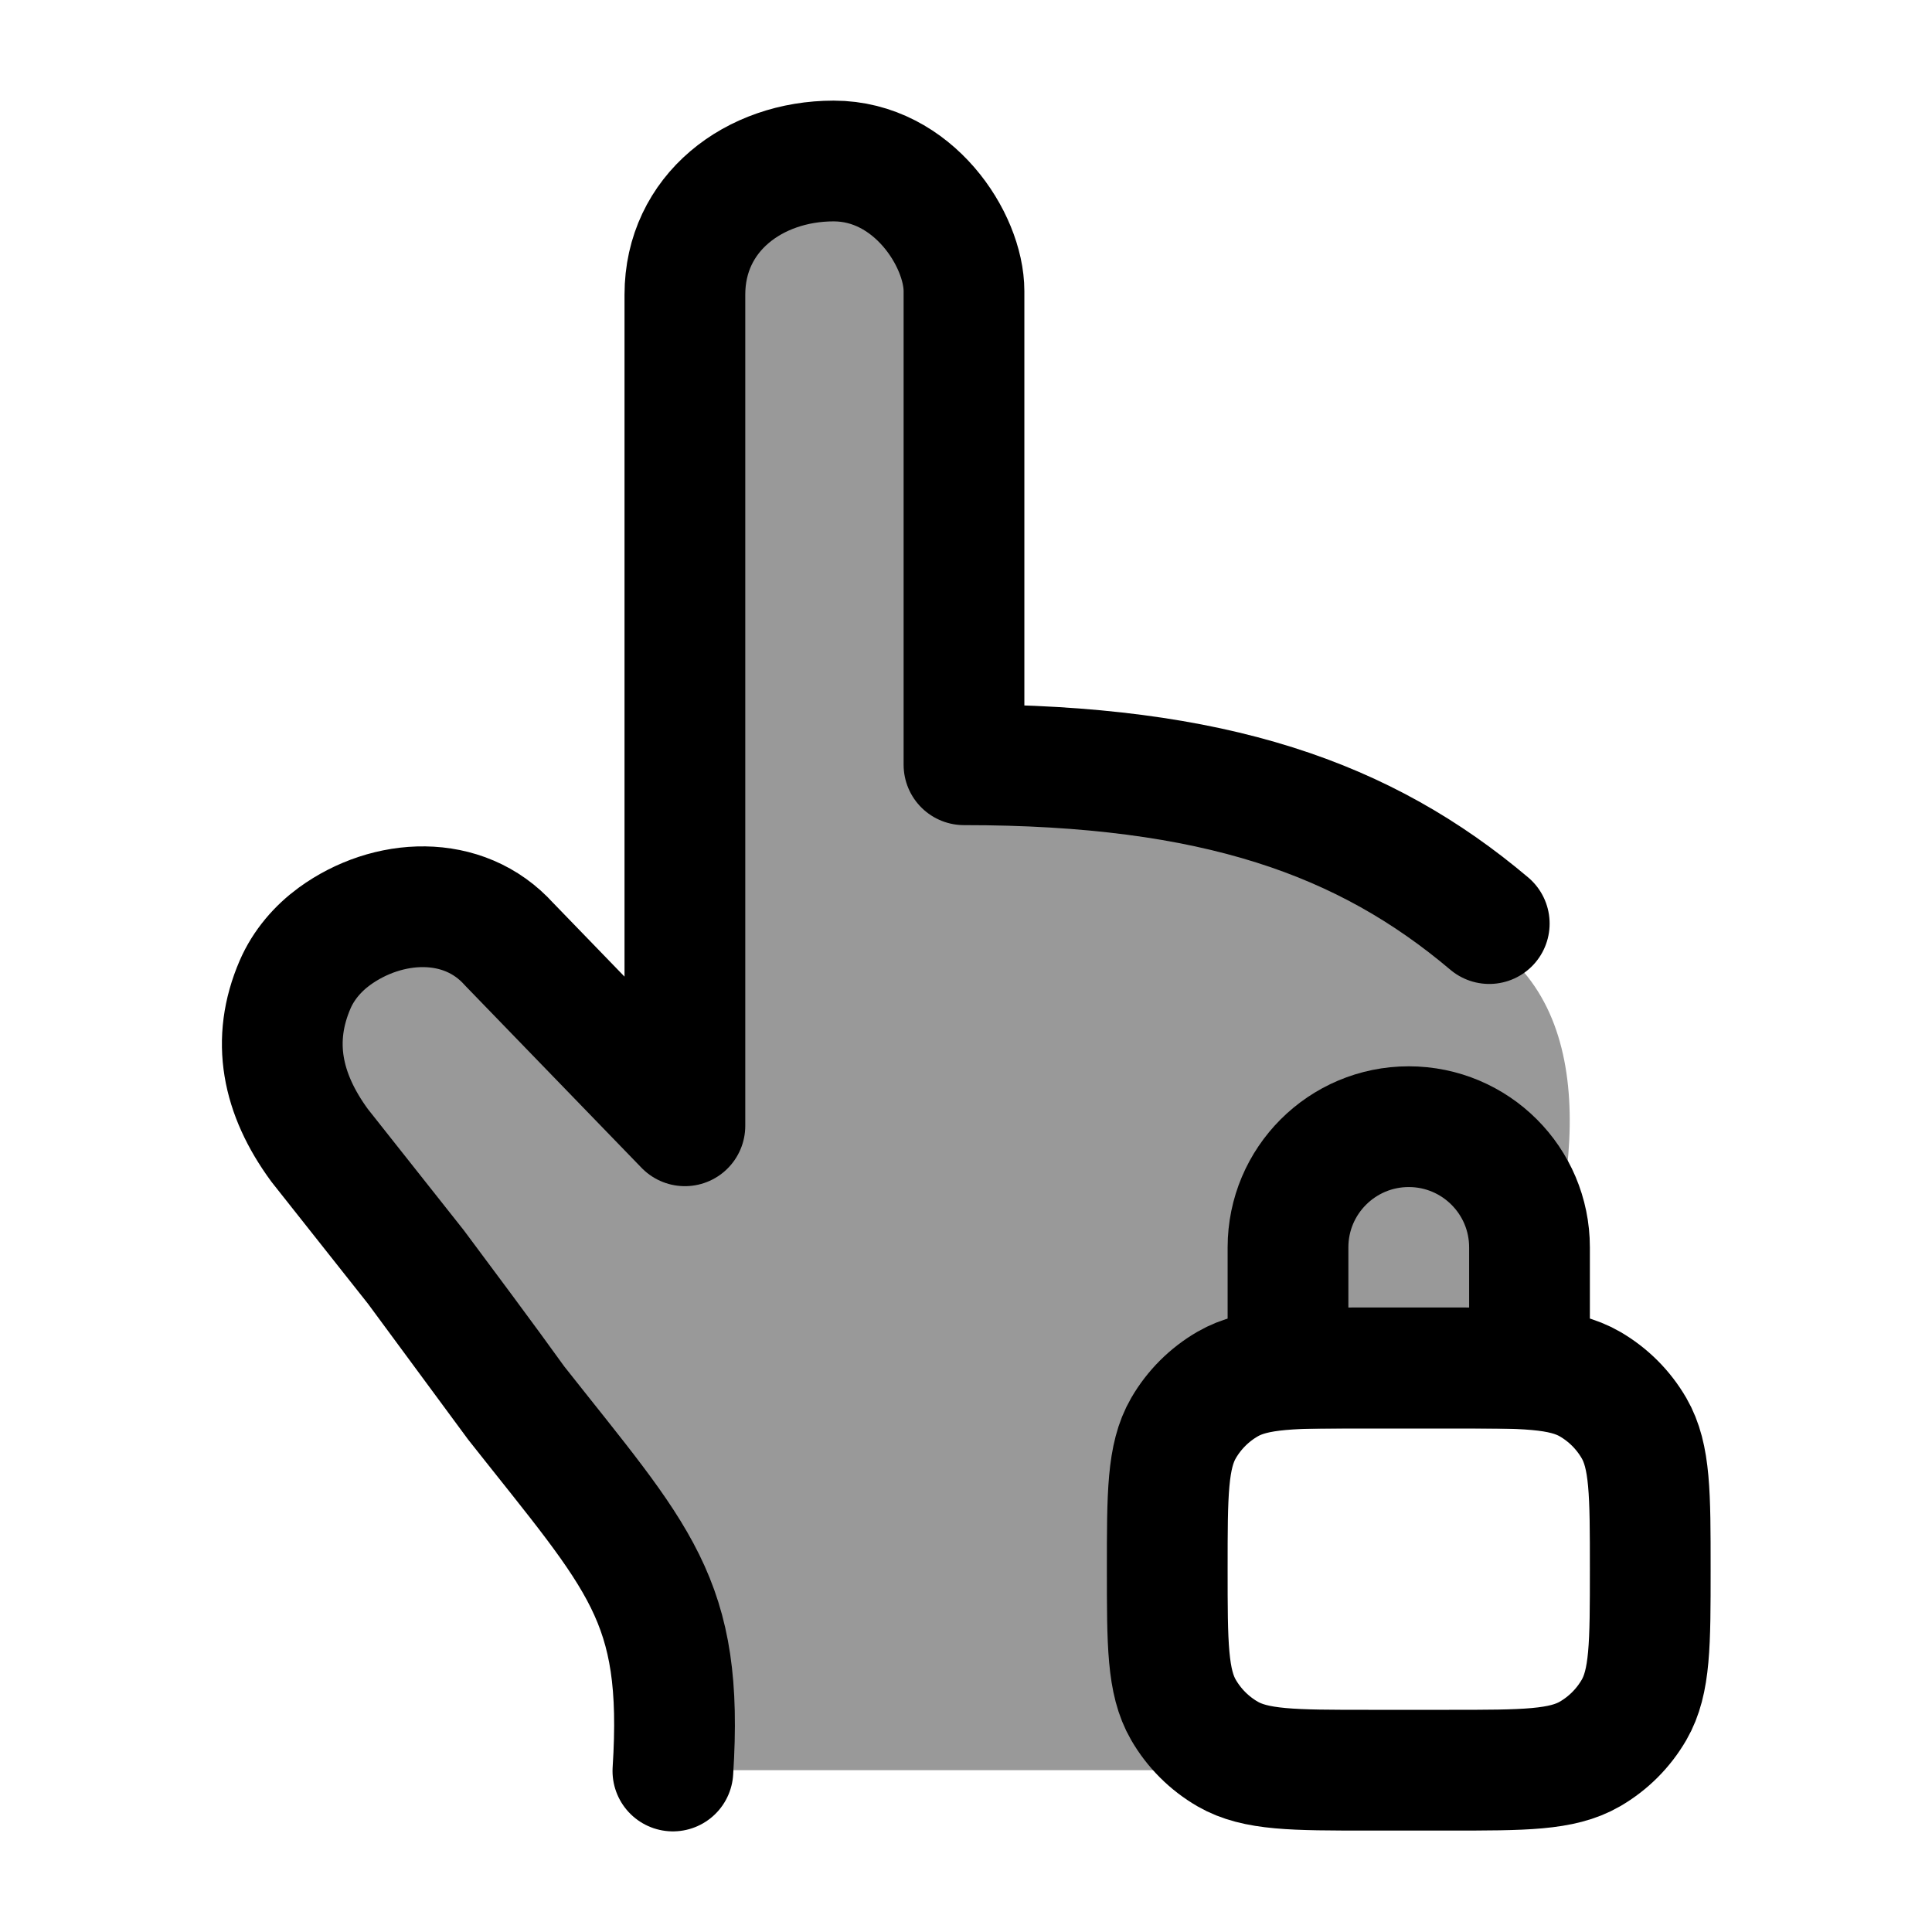 <svg width="24" height="24" viewBox="0 0 24 24" fill="none" xmlns="http://www.w3.org/2000/svg">
    <path opacity="0.4" d="M17 21.99C16.065 21.99 15.598 21.99 15.25 21.789C15.022 21.658 14.833 21.468 14.701 21.24C14.5 20.892 14.5 20.425 14.5 19.491C14.5 18.557 14.5 18.09 14.701 17.742C14.833 17.514 15.022 17.325 15.25 17.193C15.598 16.992 16.065 16.992 17 16.992H18C18.315 16.992 18.576 16.992 18.798 17C19.428 15.44 19.987 13.13 18.821 11.957C16.689 9.813 13.708 9.42 12 9.496V3.749C12 2.783 11.216 2 10.25 2C9.284 2 8.5 2.783 8.5 3.749V13.994L6.283 11.666C5.559 11.027 4.465 11.133 3.869 11.9C3.374 12.539 3.377 13.448 3.877 14.083L7.159 18.415C7.73 19.17 8.016 19.548 8.173 19.988C8.187 20.027 8.2 20.067 8.213 20.107C8.352 20.553 8.352 21.032 8.352 21.99H17Z" fill="currentColor"/>
    <path d="M14.5 19.491C14.5 18.557 14.5 18.09 14.701 17.742C14.833 17.514 15.022 17.325 15.25 17.193C15.598 16.992 16.065 16.992 17 16.992H18C18.935 16.992 19.402 16.992 19.75 17.193C19.978 17.325 20.167 17.514 20.299 17.742C20.5 18.09 20.5 18.557 20.5 19.491C20.5 20.425 20.5 20.892 20.299 21.24C20.167 21.468 19.978 21.657 19.75 21.789C19.402 21.99 18.935 21.99 18 21.99H17C16.065 21.99 15.598 21.99 15.25 21.789C15.022 21.657 14.833 21.468 14.701 21.24C14.5 20.892 14.5 20.425 14.5 19.491Z" stroke="currentColor" stroke-width="1.5"/>
    <path d="M16 15.495C16 14.667 16.672 13.996 17.5 13.996C18.328 13.996 19 14.667 19 15.495V16.995H16V15.495Z" stroke="currentColor" stroke-width="1.5"/>
    <path d="M18.5 11.473C16.959 10.171 15.096 9.5 11.975 9.5V6.607V3.616C11.975 2.981 11.345 2 10.356 2C9.368 2 8.508 2.645 8.508 3.66V13.985L6.325 11.73C5.757 11.097 4.812 11.153 4.154 11.632C3.95 11.781 3.772 11.985 3.666 12.23C3.367 12.923 3.5 13.587 3.971 14.229L5.167 15.74M5.167 15.74C5.452 16.122 6.049 16.922 6.412 17.428M5.167 15.74L6.412 17.428M8.359 22C8.496 19.861 7.947 19.373 6.412 17.428" stroke="currentColor" stroke-width="1.5" stroke-linecap="round" stroke-linejoin="round"/>
</svg>
